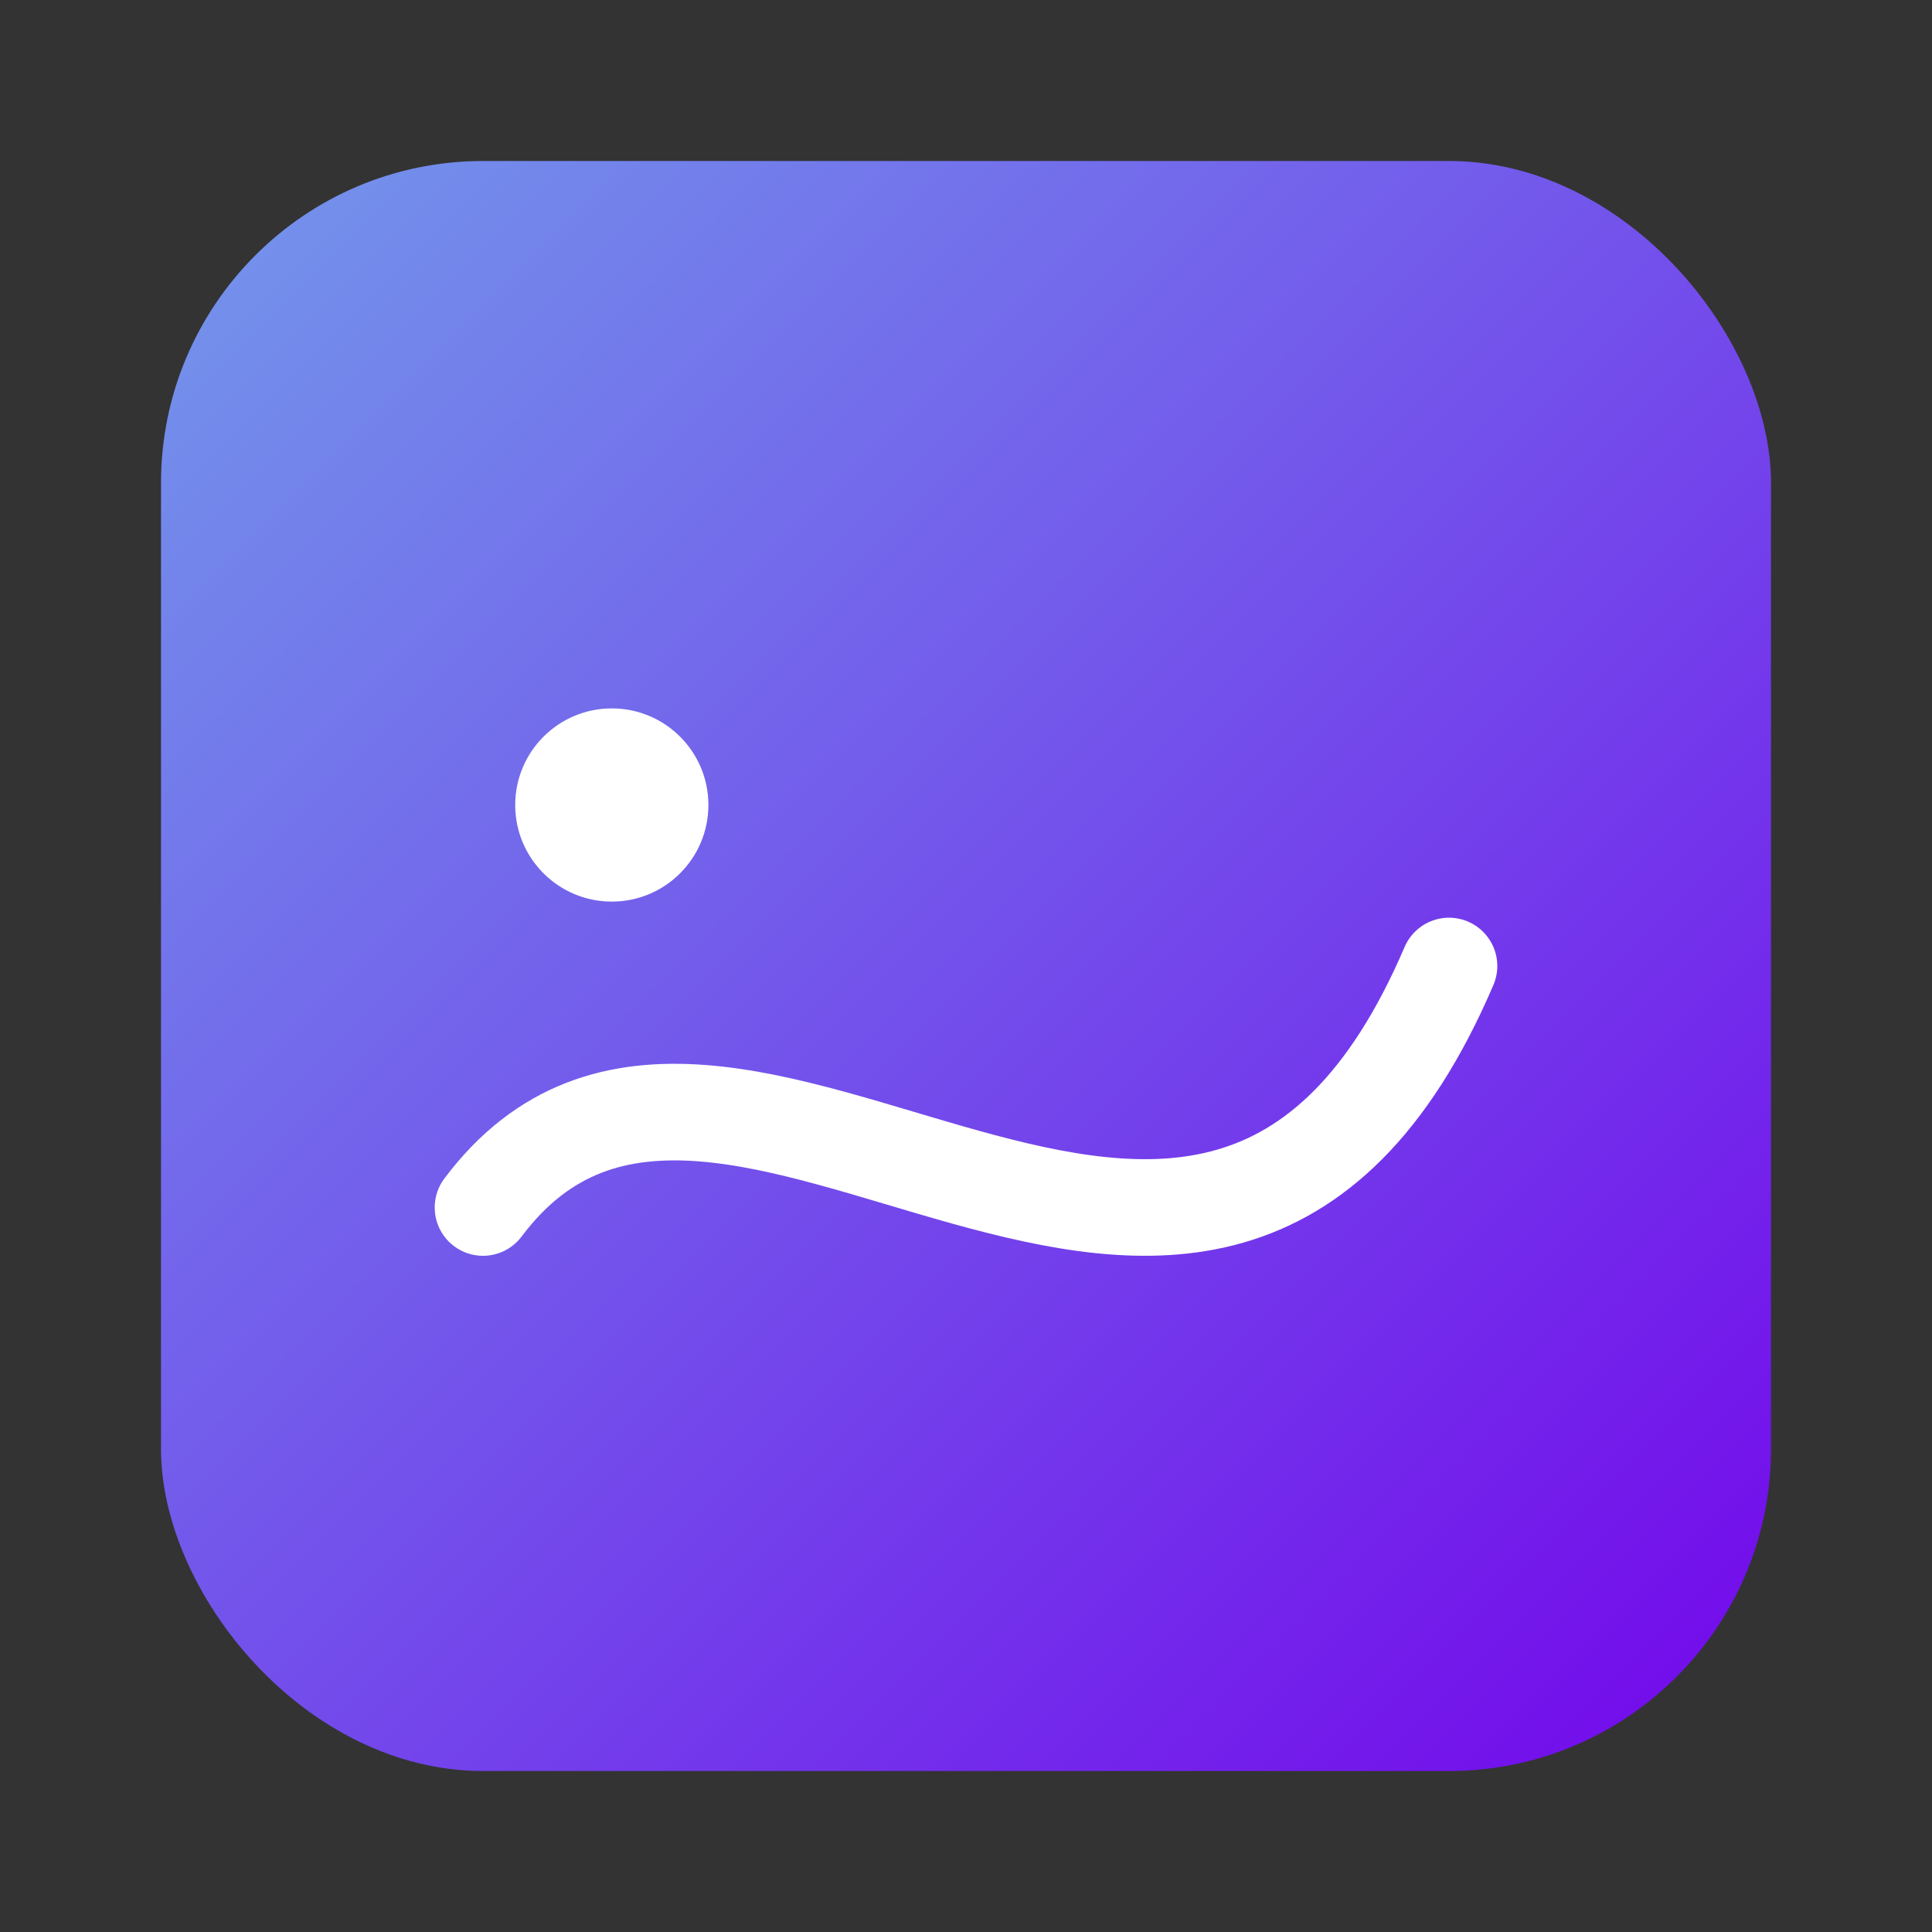 <svg xmlns="http://www.w3.org/2000/svg" width="120" height="120" viewBox="0 0 120 120">
  <rect x="0" y="0" width="120" height="120" fill="#333333" stroke="none"/>
  <defs>
    <linearGradient id="g" x1="0" x2="1" y1="0" y2="1">
      <stop offset="0%" stop-color="#7aa5ff"/>
      <stop offset="100%" stop-color="#7a00ff"/>
    </linearGradient>
  </defs>
  <rect rx="20" ry="20" x="10" y="10" width="100" height="100" fill="url(#g)" opacity="0.9"/>
  <path d="M30 75 C45 55, 75 95, 90 60" fill="none" stroke="#fff" stroke-width="6" stroke-linecap="round"/>
  <circle cx="38" cy="50" r="6" fill="#fff"/>
</svg>
